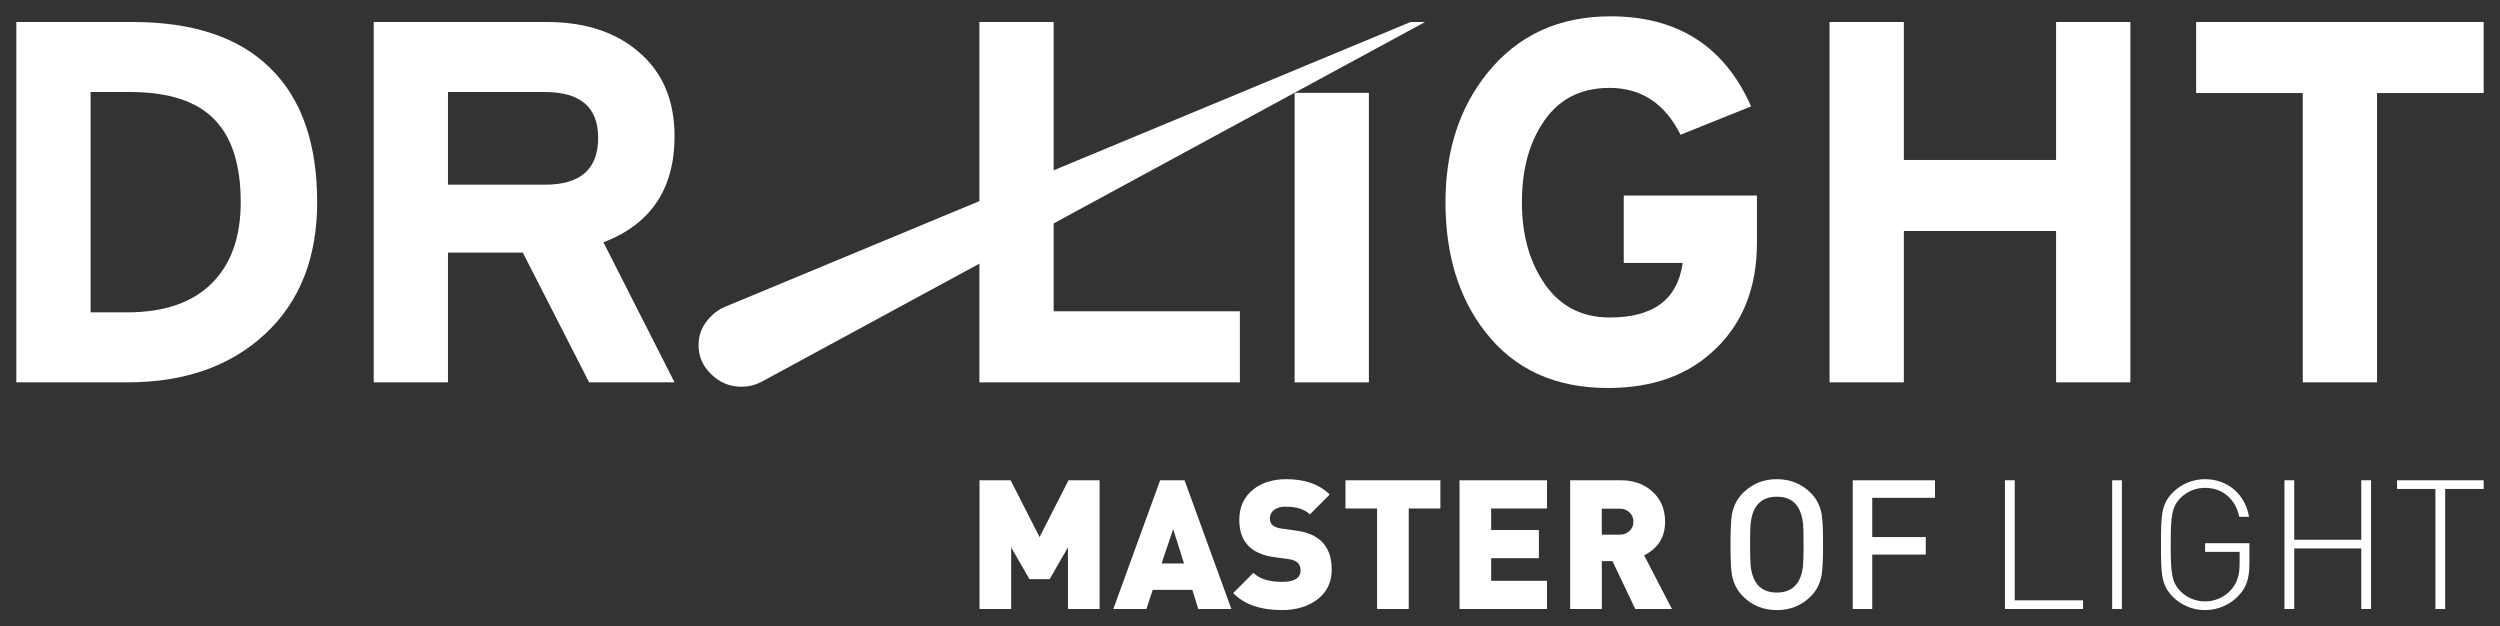 <?xml version="1.0" encoding="utf-8"?>
<!-- Generator: Adobe Illustrator 25.4.1, SVG Export Plug-In . SVG Version: 6.00 Build 0)  -->
<svg version="1.1" id="Layer_1" xmlns="http://www.w3.org/2000/svg" xmlns:xlink="http://www.w3.org/1999/xlink" x="0px" y="0px"
	 viewBox="0 0 1085.5 271.98" style="enable-background:new 0 0 1085.5 271.98;" xml:space="preserve">
<rect x="0" y="0" width="1085.5" height="271.98" fill="#333333" stroke="none"/>
<style type="text/css">
	.st0{fill:#ffffff;}
</style>
<g>
	<polygon class="st0" points="1032.11,166.01 1032.11,40.4 1078.41,40.4 1078.41,9.55 953.55,9.55 953.55,40.4 999.86,40.4 
		999.86,166.01 	"/>
	<polygon class="st0" points="892.76,166.01 925.01,166.01 925.01,9.55 892.76,9.55 892.76,69.46 826.65,69.46 826.65,9.55 
		794.39,9.55 794.39,166.01 826.65,166.01 826.65,100.3 892.76,100.3 	"/>
	<g>
		<path class="st0" d="M698.82,38.16c13.82,0,24.11,6.78,30.87,20.35l30.63-12.31c-11.5-26.07-31.85-39.11-61.03-39.11
			c-22.44,0-40.24,8.21-53.46,24.6c-12.12,15.04-18.2,33.75-18.2,56.1c0,22.8,5.76,41.58,17.28,56.32
			c12.6,16.25,30.35,24.36,53.22,24.36c19.65,0,35.33-5.72,47-17.21c11.82-11.47,17.73-26.75,17.73-45.82V84.89h-57.83v29.27h25.58
			c-2.15,15.79-12.67,23.7-31.57,23.7c-12.89,0-22.72-5.44-29.48-16.32c-5.84-9.25-8.75-20.48-8.75-33.75
			c0-13.4,2.84-24.59,8.51-33.53C675.93,43.53,685.75,38.16,698.82,38.16"/>
	</g>
	<rect x="562.13" y="40.32" class="st0" width="32.24" height="125.71"/>
	<polygon class="st0" points="538.35,135.16 538.35,166.02 425.25,166.02 425.25,9.55 457.5,9.55 457.5,135.16 	"/>
	<g>
		<path class="st0" d="M262.02,105.22c20.58-7.9,30.87-23.25,30.87-46.05c0-15.79-5.31-28.08-15.89-36.88
			c-9.99-8.51-23.21-12.74-39.64-12.74h-75.09v156.47h32.24v-56.34h32.49l28.8,56.34h37.09L262.02,105.22z M236.68,80.19h-42.17
			V39.96h42.17c15.36,0,23.04,6.63,23.04,19.9C259.73,73.41,252.04,80.19,236.68,80.19"/>
		<path class="st0" d="M57.53,9.55H7.09v156.47h48.15c24.86,0,44.84-7.01,59.88-21.01c15.06-14,22.59-33.09,22.59-57.22
			c0-25.64-6.83-45.09-20.5-58.34C103.69,16.18,83.8,9.55,57.53,9.55 M91.63,123.33c-8.45,8.19-20.58,12.29-36.39,12.29H39.33V39.95
			h17.06c16.74,0,28.95,3.95,36.63,11.84c7.66,7.75,11.5,19.74,11.5,35.99C104.52,103.13,100.23,114.97,91.63,123.33"/>
		<path class="st0" d="M425.25,114.48l-94.97,51.5c-2.56,1.29-5.35,1.94-8.38,1.94c-5,0-9.35-1.79-13.04-5.37
			c-3.72-3.6-5.56-7.8-5.56-12.67c0-4.88,1.85-9.09,5.56-12.67c1.63-1.62,3.42-2.86,5.34-3.75l111.04-46.13l32.24-13.38L612.47,9.55
			h6.29L457.5,97L425.25,114.48z"/>
	</g>
	<polygon class="st0" points="477.44,264.43 463.7,264.43 463.7,237.66 455.77,251.47 446.98,251.47 439.05,237.66 439.05,264.43 
		425.31,264.43 425.31,208.54 438.82,208.54 451.38,233.19 463.94,208.54 477.44,208.54 	"/>
	<path class="st0" d="M514.1,244.65l-4.71-14.91l-5.02,14.91H514.1z M534.66,264.43H520.3l-2.59-8.32h-17.19l-2.75,8.32H483.4
		l20.33-55.89h10.6L534.66,264.43z"/>
	<g>
		<path class="st0" d="M578.23,247.31c0,5.7-2.25,10.15-6.75,13.34c-3.98,2.83-8.92,4.24-14.84,4.24c-9.37,0-16.43-2.46-21.2-7.38
			l8.79-8.79c2.62,2.62,6.78,3.93,12.48,3.93c5.33,0,8-1.67,8-5.02c0-2.72-1.6-4.32-4.79-4.79l-6.75-0.94
			c-10.05-1.41-15.07-6.8-15.07-16.17c0-5.6,2.04-10.02,6.12-13.27c3.77-2.93,8.53-4.4,14.29-4.4c8.11,0,14.39,2.22,18.84,6.67
			l-8.63,8.64c-2.2-2.25-5.73-3.38-10.6-3.38c-1.83,0-3.35,0.4-4.56,1.19c-1.46,0.95-2.2,2.29-2.2,4.03c0,2.37,1.65,3.8,4.95,4.27
			l6.75,0.95C573.18,231.85,578.23,237.48,578.23,247.31"/>
	</g>
	<polygon class="st0" points="625.41,220.78 611.67,220.78 611.67,264.43 597.93,264.43 597.93,220.78 584.2,220.78 584.2,208.54 
		625.41,208.54 	"/>
	<polygon class="st0" points="671.72,264.43 633.73,264.43 633.73,208.54 671.72,208.54 671.72,220.78 647.46,220.78 647.46,230.12 
		668.19,230.12 668.19,242.37 647.46,242.37 647.46,252.18 671.72,252.18 	"/>
	<g>
		<path class="st0" d="M709.24,226.51c0-1.62-0.58-2.97-1.73-4.04c-1.15-1.07-2.56-1.61-4.24-1.61h-7.77v11.3h7.77
			c1.67,0,3.09-0.53,4.24-1.61C708.66,229.48,709.24,228.14,709.24,226.51 M725.96,264.43h-15.93l-9.89-20.8h-4.63v20.8h-13.74
			v-55.89h22.14c5.44,0,9.99,1.65,13.62,4.95c3.64,3.3,5.45,7.64,5.45,13.03c0,6.7-3.04,11.56-9.11,14.6L725.96,264.43z"/>
		<path class="st0" d="M783.11,236.48c0-4.55-0.08-7.59-0.23-9.11c-0.84-7.8-4.63-11.7-11.38-11.7s-10.55,3.9-11.38,11.7
			c-0.16,1.52-0.23,4.56-0.23,9.11s0.08,7.59,0.23,9.11c0.84,7.8,4.63,11.7,11.38,11.7s10.54-3.9,11.38-11.7
			C783.03,244.07,783.11,241.03,783.11,236.48 M791.58,236.48c0,6.44-0.21,10.83-0.63,13.19c-0.63,3.66-2.2,6.75-4.71,9.26
			c-3.97,3.98-8.9,5.97-14.76,5.97c-5.81,0-10.7-1.99-14.68-5.97c-2.51-2.51-4.11-5.6-4.79-9.26c-0.42-2.25-0.62-6.65-0.62-13.19
			s0.21-10.94,0.62-13.19c0.68-3.66,2.28-6.75,4.79-9.26c3.98-3.98,8.87-5.97,14.68-5.97c5.86,0,10.78,1.99,14.76,5.97
			c2.51,2.51,4.08,5.6,4.71,9.26C791.37,225.65,791.58,230.05,791.58,236.48"/>
	</g>
	<polygon class="st0" points="840.17,216.15 812.93,216.15 812.93,233.19 836.17,233.19 836.17,240.8 812.93,240.8 812.93,264.43 
		804.46,264.43 804.46,208.54 840.17,208.54 	"/>
	<polygon class="st0" points="870.55,208.53 874.79,208.53 874.79,260.66 904.46,260.66 904.46,264.43 870.55,264.43 	"/>
	<rect x="917.1" y="208.53" class="st0" width="4.24" height="55.89"/>
	<g>
		<path class="st0" d="M972.13,258.46c-3.69,4.08-9.03,6.44-14.68,6.44c-5.34,0-10.28-2.04-13.97-5.73
			c-5.1-5.1-5.18-10.13-5.18-22.69c0-12.64,0.08-17.58,5.18-22.69c3.69-3.69,8.63-5.73,13.97-5.73c9.73,0,17.43,6.52,19.08,16.33
			h-4.24c-1.65-7.77-7.3-12.56-14.84-12.56c-4,0-7.77,1.49-10.6,4.32c-4,4.01-4.32,8.4-4.32,20.33s0.31,16.33,4.32,20.33
			c2.83,2.82,6.6,4.32,10.6,4.32c4.4,0,8.71-1.89,11.62-5.42c2.43-3.06,3.38-6.28,3.38-11.07v-5.02h-14.99v-3.77h19.23v9.11
			C976.68,250.85,975.5,254.93,972.13,258.46"/>
	</g>
	<polygon class="st0" points="1025.27,238.13 996.15,238.13 996.15,264.43 991.91,264.43 991.91,208.53 996.15,208.53 
		996.15,234.36 1025.27,234.36 1025.27,208.53 1029.51,208.53 1029.51,264.43 1025.27,264.43 	"/>
	<polygon class="st0" points="1061.69,264.43 1057.45,264.43 1057.45,212.3 1040.81,212.3 1040.81,208.54 1078.41,208.54 
		1078.41,212.3 1061.69,212.3 	"/>
</g>
</svg>
